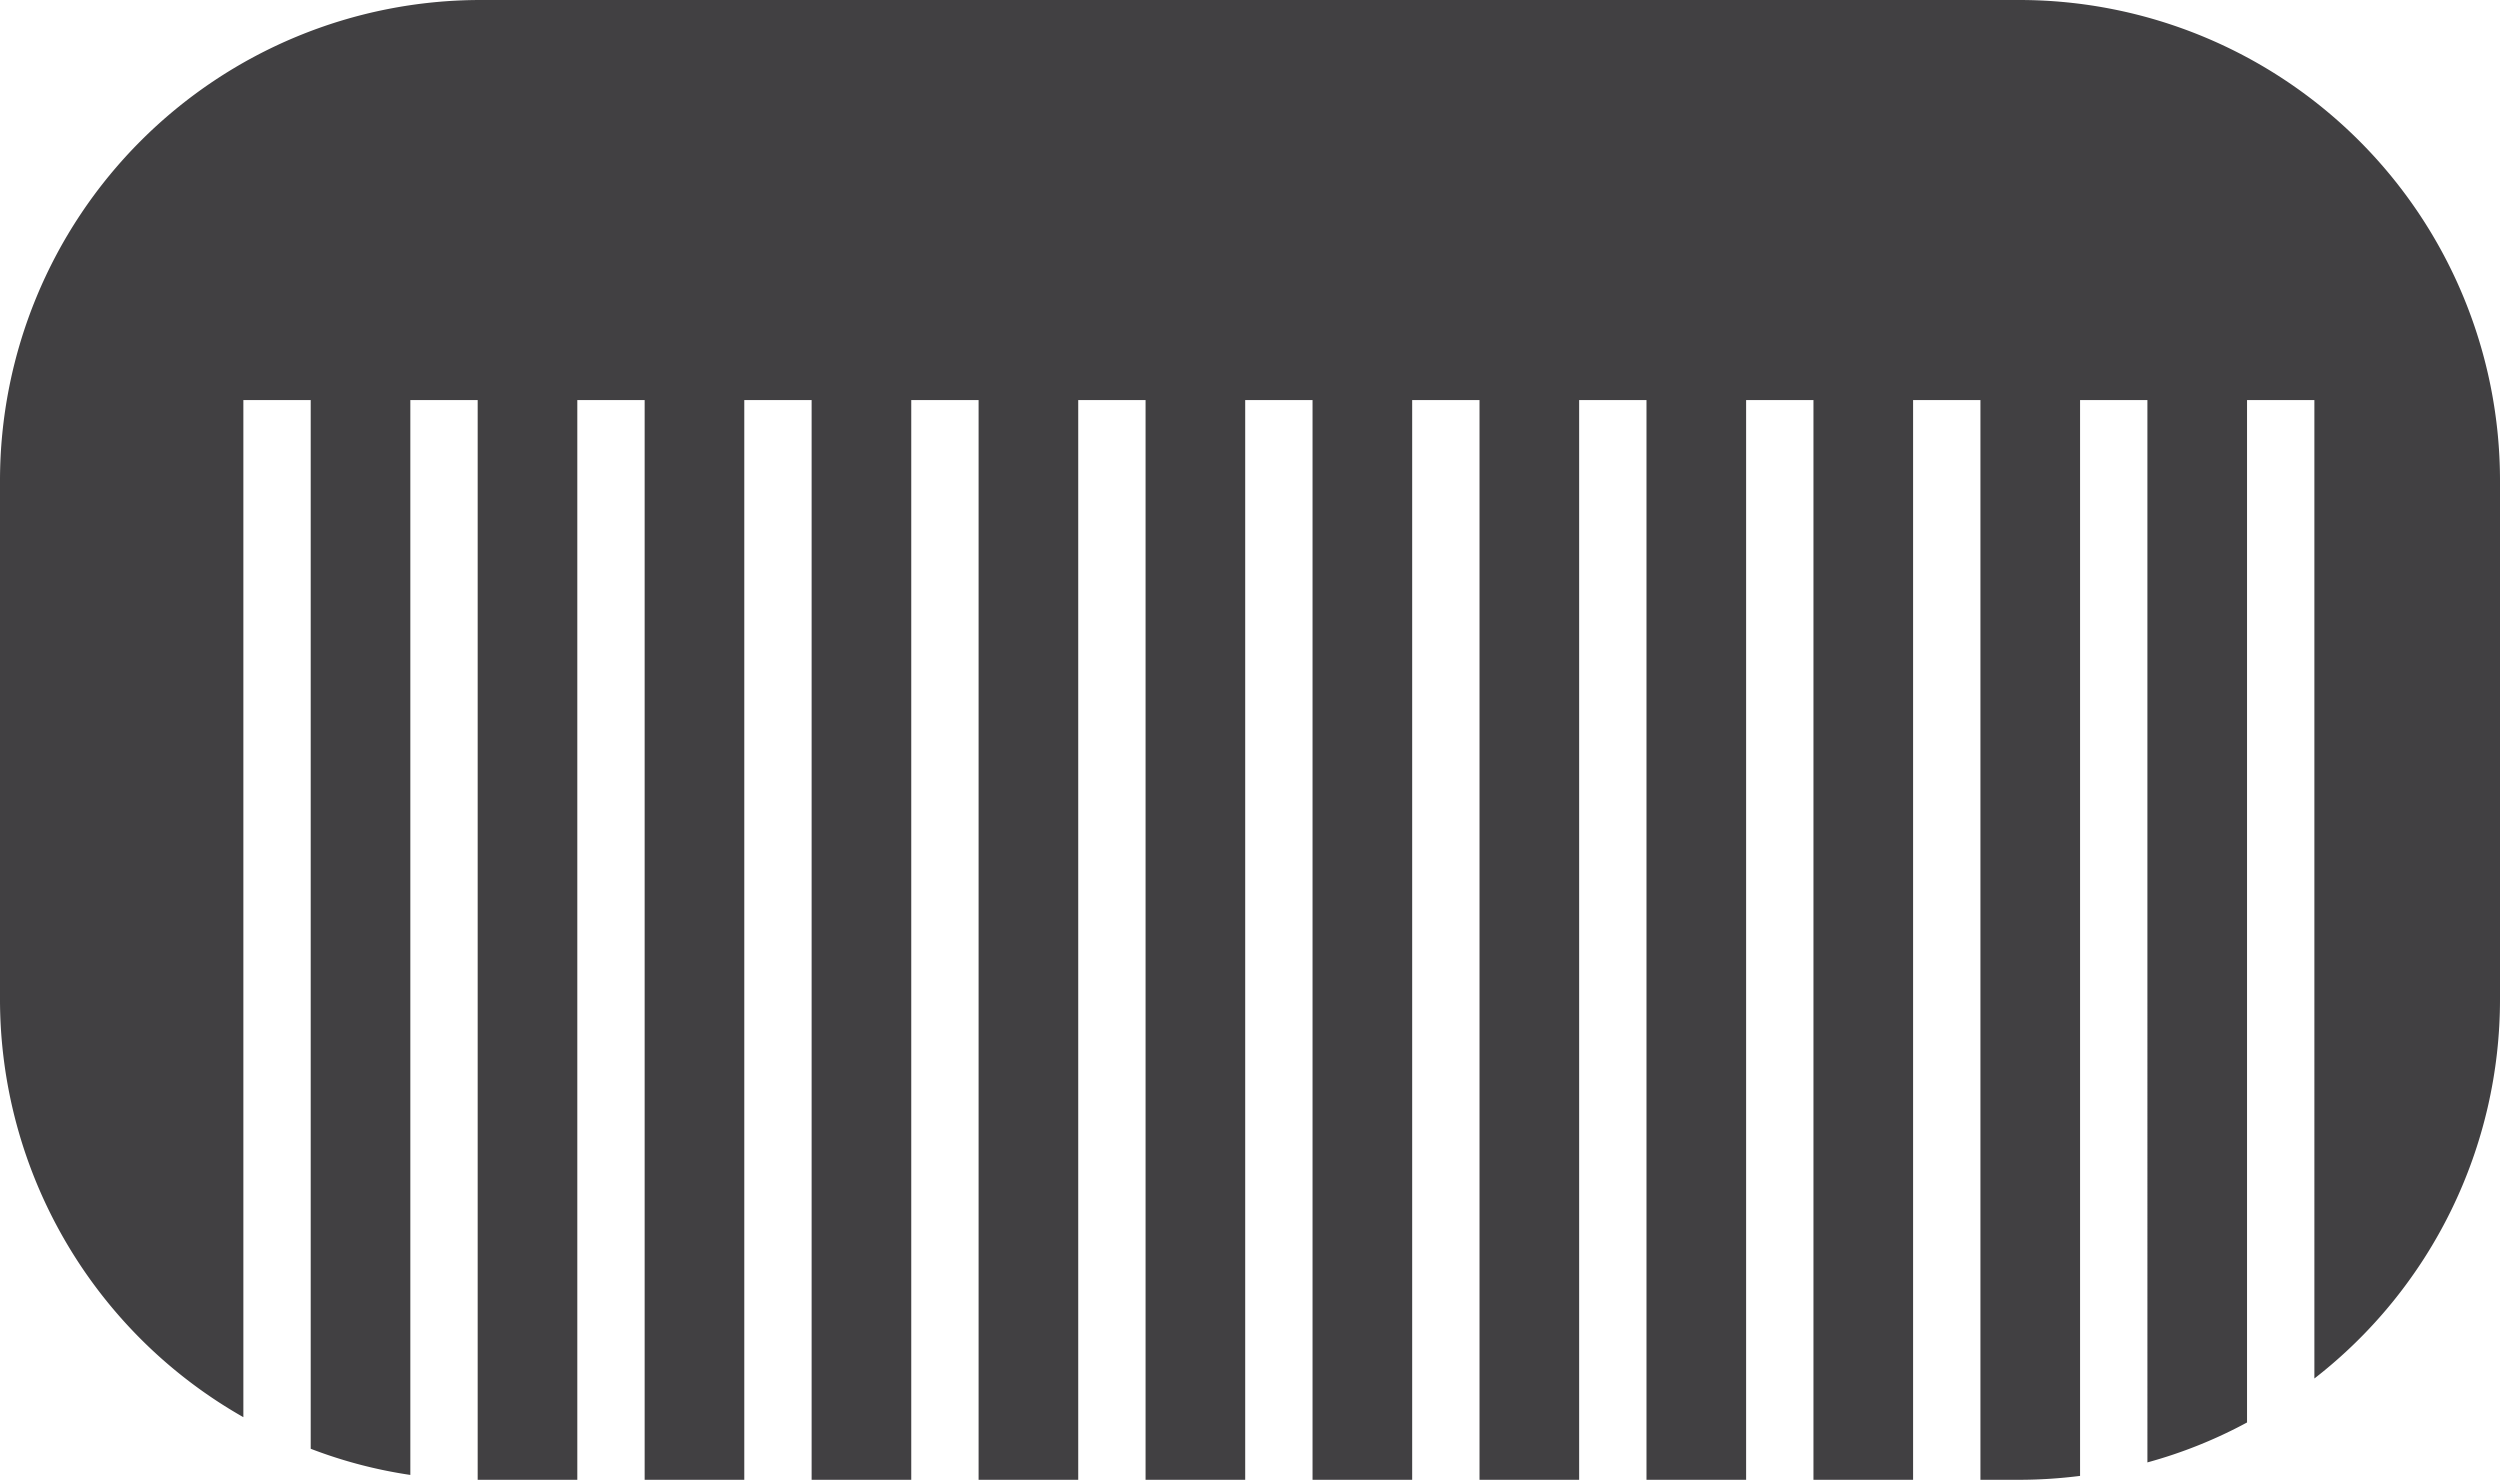 <svg xmlns="http://www.w3.org/2000/svg" viewBox="0 0 179.67 106.35"><defs><style>.cls-1{fill:#414042;}</style></defs><g id="Layer_2" data-name="Layer 2"><g id="Layer_6" data-name="Layer 6"><path class="cls-1" d="M145.12,0H34.55A34.55,34.55,0,0,0,0,34.55V71.8a34.55,34.55,0,0,0,17.49,30.05V28.75h4.84v75.37A33.64,33.64,0,0,0,29.49,106V28.75h4.84v77.6h7.16V28.75h4.84v77.6h7.16V28.75h4.84v77.6h7.16V28.75h4.84v77.6h7.16V28.75h4.84v77.6h7.16V28.75h4.84v77.6h7.16V28.75h4.84v77.6h7.16V28.75h4.84v77.6h7.16V28.75h4.84v77.6h7.16V28.75h4.84v77.6h2.79a35,35,0,0,0,4.37-.28V28.75h4.84V105.1a33.8,33.8,0,0,0,7.16-2.87V28.75h4.84V99.07A34.5,34.5,0,0,0,179.67,71.8V34.55A34.55,34.55,0,0,0,145.12,0Z"/></g></g></svg>